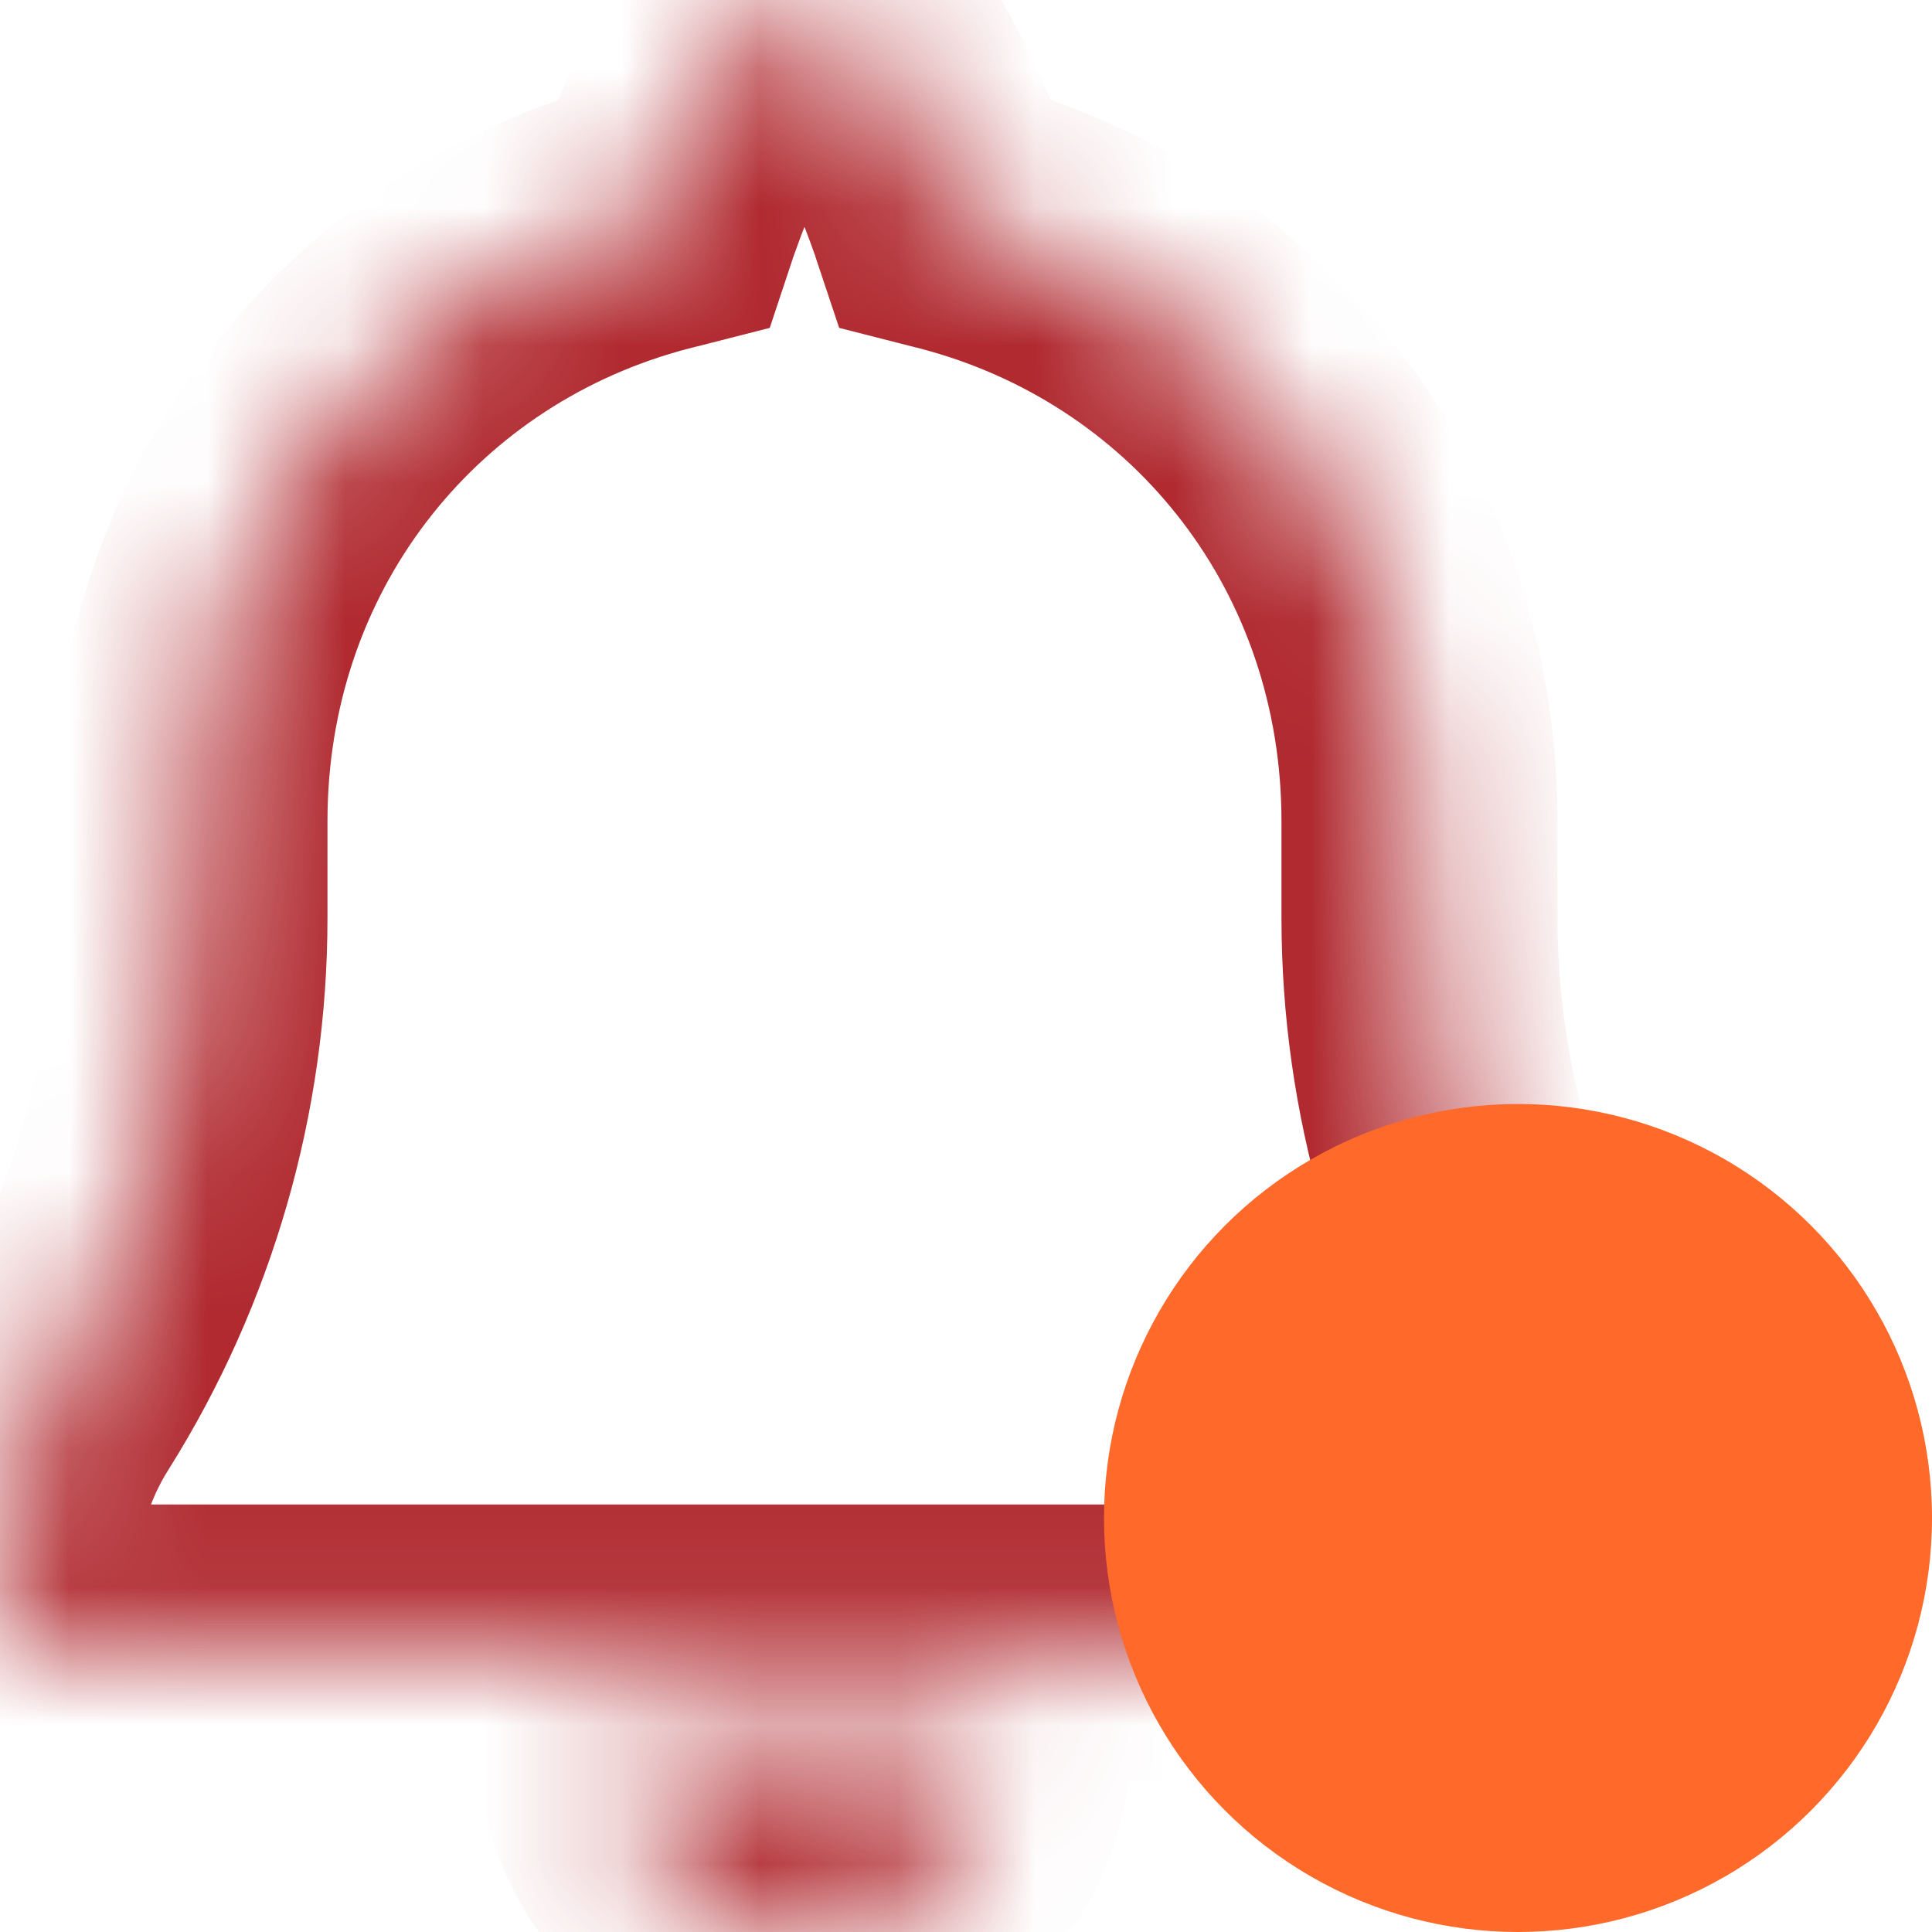<svg width="14" height="14" viewBox="0 0 14 14" fill="none" xmlns="http://www.w3.org/2000/svg">
<mask id="path-1-inside-1_1233_5489" fill="white">
<path fill-rule="evenodd" clip-rule="evenodd" d="M5.829 14C6.583 14 7.198 13.371 7.198 12.598H4.456C4.456 13.371 5.076 14 5.829 14ZM11.286 10.118C10.632 9.08 10.286 7.878 10.286 6.651V5.951C10.286 3.836 8.92 2.121 7.011 1.582C6.96 1.568 6.857 1.542 6.857 1.542C6.857 1.542 6.343 0 5.829 0C5.316 0 4.802 1.542 4.802 1.542C4.802 1.542 4.693 1.57 4.639 1.585C2.734 2.127 1.373 3.84 1.373 5.951V6.651C1.373 7.878 1.026 9.08 0.373 10.118C0.129 10.506 0 10.954 0 11.412L0 11.757C0 11.837 0.065 11.902 0.145 11.902H11.514C11.594 11.902 11.659 11.837 11.659 11.757V11.412C11.659 10.954 11.53 10.506 11.286 10.118Z"/>
</mask>
<path d="M7.198 12.598H8.198V11.598H7.198V12.598ZM4.456 12.598V11.598H3.456V12.598H4.456ZM7.011 1.582L7.283 0.62L7.011 1.582ZM6.857 1.542L5.908 1.858L6.081 2.376L6.61 2.511L6.857 1.542ZM4.802 1.542L5.049 2.511L5.578 2.376L5.75 1.858L4.802 1.542ZM4.639 1.585L4.365 0.623L4.639 1.585ZM0 11.412H1H0ZM0 11.757H-1H0ZM5.829 15C7.157 15 8.198 13.901 8.198 12.598H6.198C6.198 12.841 6.009 13 5.829 13V15ZM7.198 11.598H4.456V13.598H7.198V11.598ZM3.456 12.598C3.456 13.905 4.506 15 5.829 15V13C5.646 13 5.456 12.836 5.456 12.598H3.456ZM11.286 6.651V5.951H9.286V6.651H11.286ZM11.286 5.951C11.286 3.382 9.616 1.279 7.283 0.62L6.739 2.545C8.223 2.964 9.286 4.291 9.286 5.951H11.286ZM7.283 0.62C7.246 0.61 7.199 0.597 7.167 0.589C7.15 0.584 7.134 0.58 7.123 0.578C7.117 0.576 7.113 0.575 7.109 0.574C7.108 0.574 7.106 0.573 7.106 0.573C7.105 0.573 7.105 0.573 7.104 0.573C7.104 0.573 7.104 0.573 7.104 0.573C7.104 0.573 7.104 0.573 7.104 0.573C7.104 0.573 7.104 0.573 7.104 0.573C7.104 0.573 7.104 0.573 7.104 0.573C7.104 0.573 7.104 0.573 6.857 1.542C6.61 2.511 6.61 2.511 6.61 2.511C6.61 2.511 6.61 2.511 6.61 2.511C6.61 2.511 6.61 2.511 6.61 2.511C6.61 2.511 6.61 2.511 6.61 2.511C6.61 2.511 6.61 2.511 6.61 2.511C6.611 2.511 6.611 2.511 6.611 2.511C6.612 2.511 6.613 2.511 6.614 2.512C6.617 2.512 6.62 2.513 6.625 2.515C6.635 2.517 6.648 2.521 6.663 2.524C6.696 2.533 6.725 2.541 6.739 2.545L7.283 0.62ZM6.857 1.542C7.806 1.226 7.806 1.225 7.806 1.225C7.806 1.225 7.806 1.225 7.806 1.225C7.806 1.225 7.805 1.224 7.805 1.224C7.805 1.224 7.805 1.223 7.805 1.222C7.804 1.221 7.804 1.219 7.803 1.217C7.801 1.212 7.799 1.206 7.797 1.199C7.792 1.184 7.785 1.164 7.776 1.139C7.758 1.09 7.733 1.021 7.701 0.938C7.638 0.776 7.545 0.553 7.43 0.324C7.32 0.104 7.168 -0.168 6.975 -0.399C6.828 -0.576 6.439 -1 5.829 -1V1C5.638 1 5.511 0.928 5.466 0.898C5.423 0.869 5.415 0.853 5.439 0.881C5.487 0.939 5.559 1.053 5.642 1.218C5.72 1.374 5.787 1.536 5.837 1.663C5.861 1.726 5.88 1.777 5.892 1.812C5.898 1.829 5.903 1.842 5.906 1.85C5.907 1.854 5.908 1.857 5.909 1.858C5.909 1.859 5.909 1.859 5.909 1.859C5.909 1.859 5.909 1.859 5.909 1.859C5.909 1.859 5.909 1.859 5.909 1.858C5.909 1.858 5.909 1.858 5.909 1.858C5.908 1.858 5.908 1.858 6.857 1.542ZM5.829 -1C5.219 -1 4.831 -0.576 4.684 -0.399C4.491 -0.168 4.338 0.104 4.228 0.324C4.114 0.553 4.021 0.776 3.958 0.938C3.926 1.021 3.901 1.09 3.883 1.139C3.874 1.164 3.867 1.184 3.862 1.199C3.86 1.206 3.858 1.212 3.856 1.217C3.855 1.219 3.855 1.221 3.854 1.222C3.854 1.223 3.854 1.224 3.853 1.224C3.853 1.224 3.853 1.225 3.853 1.225C3.853 1.225 3.853 1.225 3.853 1.225C3.853 1.225 3.853 1.226 4.802 1.542C5.75 1.858 5.75 1.858 5.75 1.858C5.75 1.858 5.75 1.858 5.75 1.858C5.75 1.859 5.75 1.859 5.75 1.859C5.75 1.859 5.75 1.859 5.75 1.859C5.75 1.859 5.75 1.859 5.75 1.858C5.751 1.857 5.752 1.854 5.753 1.85C5.756 1.842 5.76 1.829 5.767 1.812C5.779 1.777 5.798 1.726 5.822 1.663C5.871 1.536 5.939 1.374 6.017 1.218C6.1 1.053 6.172 0.939 6.22 0.881C6.244 0.853 6.236 0.869 6.192 0.898C6.148 0.928 6.021 1 5.829 1V-1ZM4.802 1.542C4.555 0.573 4.555 0.573 4.554 0.573C4.554 0.573 4.554 0.573 4.554 0.573C4.554 0.573 4.554 0.573 4.554 0.573C4.554 0.573 4.554 0.573 4.554 0.573C4.554 0.573 4.554 0.573 4.554 0.573C4.554 0.573 4.553 0.573 4.553 0.573C4.552 0.573 4.551 0.574 4.549 0.574C4.545 0.575 4.541 0.576 4.535 0.578C4.523 0.581 4.506 0.585 4.488 0.59C4.454 0.599 4.404 0.612 4.365 0.623L4.912 2.547C4.928 2.542 4.959 2.534 4.993 2.525C5.009 2.521 5.023 2.517 5.033 2.515C5.038 2.513 5.042 2.512 5.045 2.512C5.046 2.511 5.047 2.511 5.048 2.511C5.048 2.511 5.049 2.511 5.049 2.511C5.049 2.511 5.049 2.511 5.049 2.511C5.049 2.511 5.049 2.511 5.049 2.511C5.049 2.511 5.049 2.511 5.049 2.511C5.049 2.511 5.049 2.511 5.049 2.511C5.049 2.511 5.049 2.511 4.802 1.542ZM4.365 0.623C2.037 1.285 0.373 3.387 0.373 5.951H2.373C2.373 4.293 3.432 2.968 4.912 2.547L4.365 0.623ZM0.373 5.951V6.651H2.373V5.951H0.373ZM-1 11.412V11.757H1V11.412H-1ZM0.145 12.902H11.514V10.902H0.145V12.902ZM12.659 11.757V11.412H10.659V11.757H12.659ZM12.659 11.412C12.659 10.766 12.476 10.133 12.132 9.586L10.439 10.651C10.583 10.879 10.659 11.143 10.659 11.412H12.659ZM9.286 6.651C9.286 8.066 9.686 9.453 10.439 10.651L12.132 9.586C11.579 8.707 11.286 7.689 11.286 6.651H9.286ZM11.514 12.902C12.146 12.902 12.659 12.389 12.659 11.757H10.659C10.659 11.284 11.042 10.902 11.514 10.902V12.902ZM-0.473 9.586C-0.817 10.133 -1 10.766 -1 11.412H1C1 11.143 1.076 10.879 1.22 10.651L-0.473 9.586ZM0.373 6.651C0.373 7.689 0.08 8.707 -0.473 9.586L1.22 10.651C1.973 9.453 2.373 8.066 2.373 6.651H0.373ZM-1 11.757C-1 12.389 -0.487 12.902 0.145 12.902V10.902C0.617 10.902 1 11.285 1 11.757H-1Z" fill="#B02A30" mask="url(#path-1-inside-1_1233_5489)"/>
<circle cx="11" cy="11" r="3" fill="#FF692A"/>
</svg>

